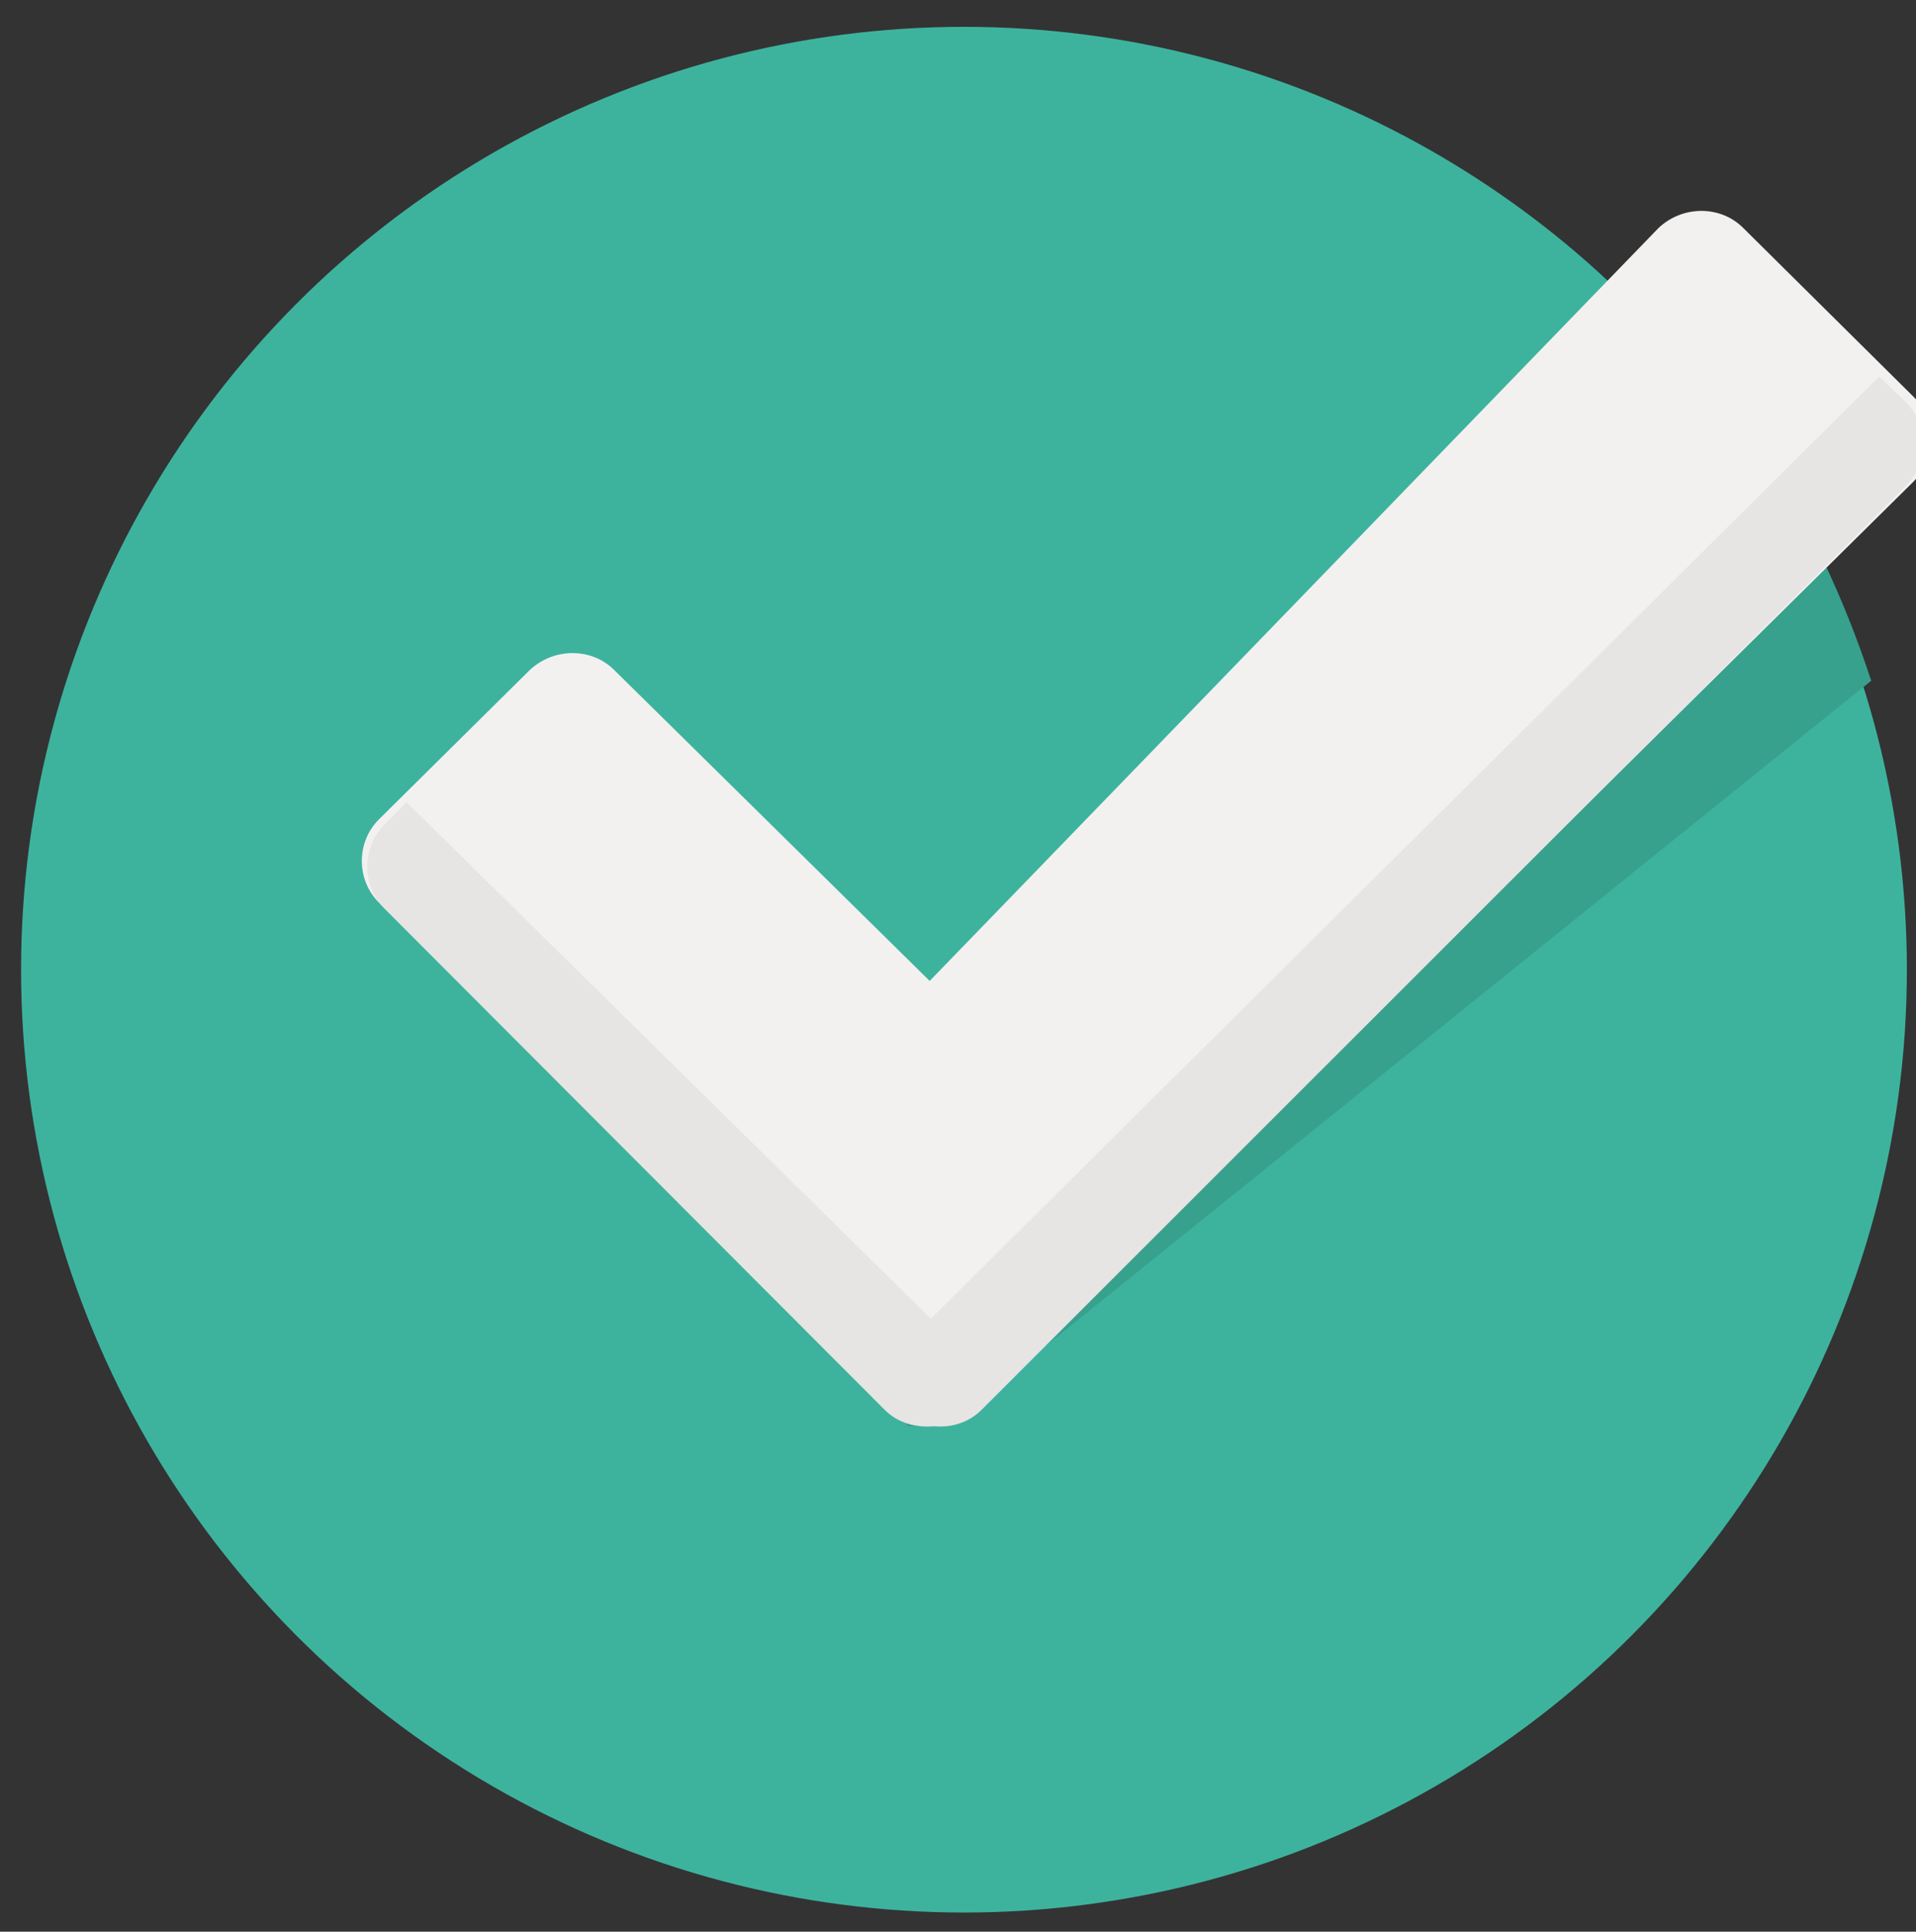 <svg width="500" height="504.12" xmlns="http://www.w3.org/2000/svg">

 <rect width="100%" height="100%" fill="#333333" stroke="none"/>

 <g>
  <title>background</title>
  <rect fill="none" id="canvas_background" height="506.12" width="502" y="-1" x="-1"/>
 </g>
 <g>
  <title>Layer 1</title>
  <circle id="svg_1" fill="#3DB39E" r="246.06" cy="253.06" cx="251.56"/>
  <path id="svg_2" fill="#37A18E" d="m459.163,116.609l-222.917,230.794l0.394,24.812l10.24,0l241.428,-194.56c-7.09,-21.661 -16.936,-42.535 -29.145,-61.046z"/>
  <path id="svg_3" fill="#F2F1EF" d="m499.397,103.582l-44.505,-44.111c-5.908,-5.908 -15.754,-5.908 -22.055,0l-190.228,196.529l-82.314,-81.132c-5.908,-5.908 -15.754,-5.908 -22.055,0l-39.385,38.991c-5.908,5.908 -5.908,15.754 0,21.662l131.545,130.362c3.545,3.545 8.271,4.726 12.997,4.332c4.726,0.394 9.452,-0.788 12.997,-4.332l243.003,-240.246c5.908,-6.302 5.908,-16.148 0,-22.055z"/>
  <path id="svg_4" fill="#E6E5E3" d="m256.215,367.867l241.193,-241.126c5.864,-5.93 5.864,-15.812 0,-21.741l-7.036,-6.72l-247.448,245.869l-136.819,-134.793l-5.864,5.93c-5.864,5.93 -5.864,15.812 0,21.741l130.565,130.84c3.519,3.558 8.209,4.743 12.9,4.348c4.3,0.394 8.991,-0.791 12.509,-4.349z"/>
  <g id="svg_5"/>
  <g id="svg_6"/>
  <g id="svg_7"/>
  <g id="svg_8"/>
  <g id="svg_9"/>
  <g id="svg_10"/>
  <g id="svg_11"/>
  <g id="svg_12"/>
  <g id="svg_13"/>
  <g id="svg_14"/>
  <g id="svg_15"/>
  <g id="svg_16"/>
  <g id="svg_17"/>
  <g id="svg_18"/>
  <g id="svg_19"/>
 </g>
</svg>